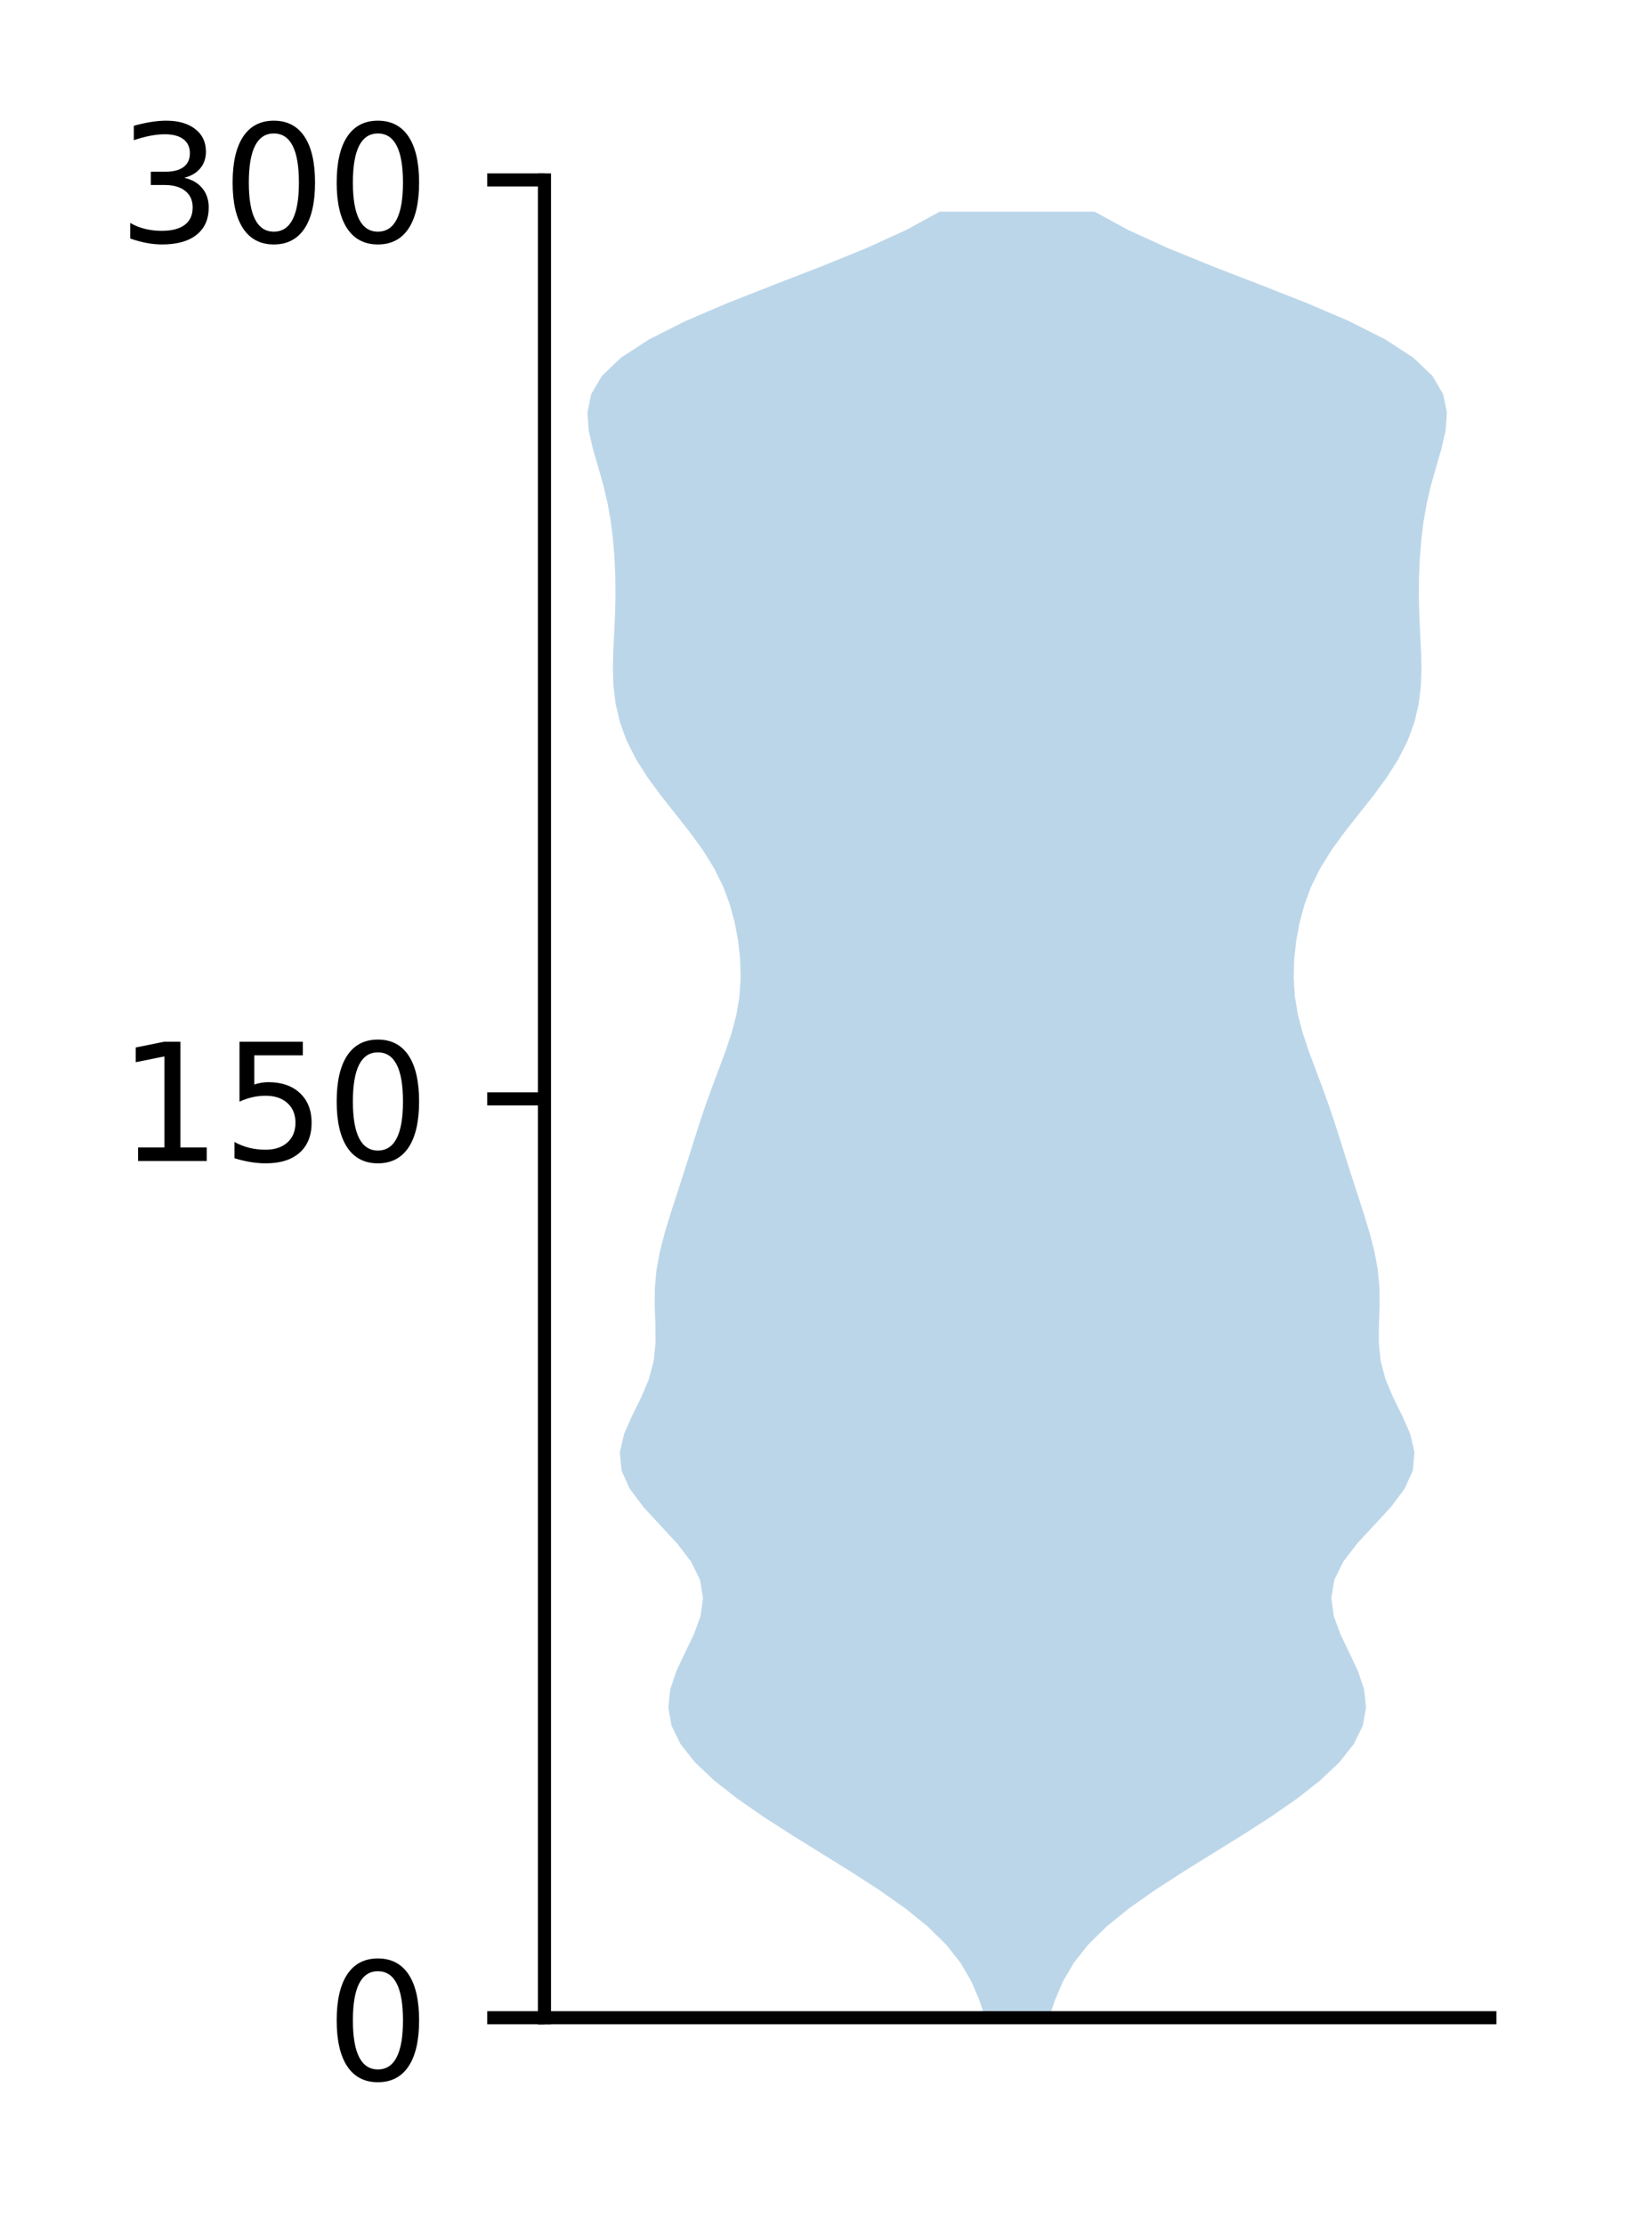 <?xml version="1.0" encoding="utf-8" standalone="no"?>
<!DOCTYPE svg PUBLIC "-//W3C//DTD SVG 1.1//EN"
  "http://www.w3.org/Graphics/SVG/1.1/DTD/svg11.dtd">
<!-- Created with matplotlib (http://matplotlib.org/) -->
<svg height="136pt" version="1.1" viewBox="0 0 101 136" width="101pt" xmlns="http://www.w3.org/2000/svg" xmlns:xlink="http://www.w3.org/1999/xlink">
 <defs>
  <style type="text/css">
*{stroke-linecap:butt;stroke-linejoin:round;}
  </style>
 </defs>
 <g id="figure_1">
  <g id="patch_1">
   <path d="M 0 136.398 
L 101.787 136.398 
L 101.787 0 
L 0 0 
z
" style="fill:#ffffff;"/>
  </g>
  <g id="axes_1">
   <g id="patch_2">
    <path d="M 33.288 123.319 
L 91.088 123.319 
L 91.088 10.999 
L 33.288 10.999 
z
" style="fill:#ffffff;"/>
   </g>
   <g id="PolyCollection_1">
    <path clip-path="url(#p030be51699)" d="M 64.138 123.319 
L 60.237 123.319 
L 59.861 122.204 
L 59.382 121.089 
L 58.731 119.974 
L 57.853 118.859 
L 56.72 117.744 
L 55.341 116.629 
L 53.757 115.514 
L 52.032 114.399 
L 50.236 113.284 
L 48.437 112.169 
L 46.702 111.054 
L 45.093 109.939 
L 43.669 108.824 
L 42.49 107.709 
L 41.607 106.594 
L 41.059 105.479 
L 40.858 104.364 
L 40.977 103.249 
L 41.352 102.134 
L 41.875 101.019 
L 42.414 99.904 
L 42.825 98.789 
L 42.982 97.674 
L 42.797 96.559 
L 42.25 95.444 
L 41.395 94.329 
L 40.362 93.214 
L 39.333 92.099 
L 38.495 90.984 
L 37.997 89.869 
L 37.897 88.754 
L 38.156 87.639 
L 38.646 86.524 
L 39.201 85.409 
L 39.67 84.294 
L 39.964 83.179 
L 40.078 82.064 
L 40.069 80.949 
L 40.028 79.834 
L 40.035 78.719 
L 40.138 77.604 
L 40.344 76.489 
L 40.632 75.374 
L 40.97 74.259 
L 41.33 73.144 
L 41.692 72.029 
L 42.047 70.914 
L 42.398 69.799 
L 42.754 68.684 
L 43.129 67.569 
L 43.53 66.454 
L 43.95 65.339 
L 44.364 64.225 
L 44.736 63.11 
L 45.027 61.995 
L 45.211 60.88 
L 45.283 59.765 
L 45.252 58.65 
L 45.132 57.535 
L 44.927 56.42 
L 44.629 55.305 
L 44.215 54.19 
L 43.664 53.075 
L 42.972 51.96 
L 42.161 50.845 
L 41.282 49.73 
L 40.4 48.615 
L 39.581 47.5 
L 38.876 46.385 
L 38.314 45.27 
L 37.904 44.155 
L 37.641 43.04 
L 37.505 41.925 
L 37.47 40.81 
L 37.499 39.695 
L 37.556 38.58 
L 37.606 37.465 
L 37.63 36.35 
L 37.618 35.235 
L 37.569 34.12 
L 37.481 33.005 
L 37.345 31.89 
L 37.149 30.775 
L 36.888 29.66 
L 36.573 28.545 
L 36.248 27.43 
L 35.992 26.315 
L 35.915 25.2 
L 36.145 24.085 
L 36.803 22.97 
L 37.974 21.855 
L 39.687 20.74 
L 41.901 19.625 
L 44.507 18.51 
L 47.345 17.395 
L 50.227 16.28 
L 52.968 15.165 
L 55.412 14.05 
L 57.455 12.935 
L 66.92 12.935 
L 66.92 12.935 
L 68.963 14.05 
L 71.407 15.165 
L 74.148 16.28 
L 77.03 17.395 
L 79.868 18.51 
L 82.474 19.625 
L 84.688 20.74 
L 86.401 21.855 
L 87.572 22.97 
L 88.23 24.085 
L 88.46 25.2 
L 88.383 26.315 
L 88.127 27.43 
L 87.802 28.545 
L 87.487 29.66 
L 87.226 30.775 
L 87.03 31.89 
L 86.894 33.005 
L 86.806 34.12 
L 86.757 35.235 
L 86.745 36.35 
L 86.769 37.465 
L 86.819 38.58 
L 86.876 39.695 
L 86.905 40.81 
L 86.87 41.925 
L 86.734 43.04 
L 86.471 44.155 
L 86.061 45.27 
L 85.499 46.385 
L 84.794 47.5 
L 83.975 48.615 
L 83.093 49.73 
L 82.214 50.845 
L 81.403 51.96 
L 80.711 53.075 
L 80.16 54.19 
L 79.746 55.305 
L 79.448 56.42 
L 79.243 57.535 
L 79.123 58.65 
L 79.092 59.765 
L 79.164 60.88 
L 79.348 61.995 
L 79.639 63.11 
L 80.011 64.225 
L 80.425 65.339 
L 80.845 66.454 
L 81.246 67.569 
L 81.621 68.684 
L 81.977 69.799 
L 82.328 70.914 
L 82.683 72.029 
L 83.045 73.144 
L 83.405 74.259 
L 83.743 75.374 
L 84.031 76.489 
L 84.237 77.604 
L 84.34 78.719 
L 84.347 79.834 
L 84.306 80.949 
L 84.297 82.064 
L 84.411 83.179 
L 84.705 84.294 
L 85.174 85.409 
L 85.729 86.524 
L 86.219 87.639 
L 86.478 88.754 
L 86.378 89.869 
L 85.88 90.984 
L 85.042 92.099 
L 84.013 93.214 
L 82.98 94.329 
L 82.125 95.444 
L 81.578 96.559 
L 81.393 97.674 
L 81.55 98.789 
L 81.961 99.904 
L 82.5 101.019 
L 83.023 102.134 
L 83.398 103.249 
L 83.517 104.364 
L 83.316 105.479 
L 82.768 106.594 
L 81.885 107.709 
L 80.706 108.824 
L 79.282 109.939 
L 77.673 111.054 
L 75.938 112.169 
L 74.139 113.284 
L 72.343 114.399 
L 70.618 115.514 
L 69.034 116.629 
L 67.655 117.744 
L 66.522 118.859 
L 65.644 119.974 
L 64.993 121.089 
L 64.514 122.204 
L 64.138 123.319 
z
" style="fill:#1f77b4;fill-opacity:0.3;"/>
   </g>
   <g id="matplotlib.axis_1"/>
   <g id="matplotlib.axis_2">
    <g id="ytick_1">
     <g id="line2d_1">
      <defs>
       <path d="M 0 0 
L -3.5 0 
" id="m61ca6d8407" style="stroke:#000000;stroke-width:0.8;"/>
      </defs>
      <g>
       <use style="stroke:#000000;stroke-width:0.8;" x="33.288" xlink:href="#m61ca6d8407" y="123.319"/>
      </g>
     </g>
     <g id="text_1">
      <!-- 0 -->
      <defs>
       <path d="M 31.781 66.406 
Q 24.172 66.406 20.328 58.906 
Q 16.5 51.422 16.5 36.375 
Q 16.5 21.391 20.328 13.891 
Q 24.172 6.391 31.781 6.391 
Q 39.453 6.391 43.281 13.891 
Q 47.125 21.391 47.125 36.375 
Q 47.125 51.422 43.281 58.906 
Q 39.453 66.406 31.781 66.406 
z
M 31.781 74.219 
Q 44.047 74.219 50.516 64.516 
Q 56.984 54.828 56.984 36.375 
Q 56.984 17.969 50.516 8.266 
Q 44.047 -1.422 31.781 -1.422 
Q 19.531 -1.422 13.062 8.266 
Q 6.594 17.969 6.594 36.375 
Q 6.594 54.828 13.062 64.516 
Q 19.531 74.219 31.781 74.219 
z
" id="DejaVuSans-30"/>
      </defs>
      <g transform="translate(19.925 127.118)scale(0.1 -0.1)">
       <use xlink:href="#DejaVuSans-30"/>
      </g>
     </g>
    </g>
    <g id="ytick_2">
     <g id="line2d_2">
      <g>
       <use style="stroke:#000000;stroke-width:0.8;" x="33.288" xlink:href="#m61ca6d8407" y="67.159"/>
      </g>
     </g>
     <g id="text_2">
      <!-- 150 -->
      <defs>
       <path d="M 12.406 8.297 
L 28.516 8.297 
L 28.516 63.922 
L 10.984 60.406 
L 10.984 69.391 
L 28.422 72.906 
L 38.281 72.906 
L 38.281 8.297 
L 54.391 8.297 
L 54.391 0 
L 12.406 0 
z
" id="DejaVuSans-31"/>
       <path d="M 10.797 72.906 
L 49.516 72.906 
L 49.516 64.594 
L 19.828 64.594 
L 19.828 46.734 
Q 21.969 47.469 24.109 47.828 
Q 26.266 48.188 28.422 48.188 
Q 40.625 48.188 47.75 41.5 
Q 54.891 34.812 54.891 23.391 
Q 54.891 11.625 47.562 5.094 
Q 40.234 -1.422 26.906 -1.422 
Q 22.312 -1.422 17.547 -0.641 
Q 12.797 0.141 7.719 1.703 
L 7.719 11.625 
Q 12.109 9.234 16.797 8.062 
Q 21.484 6.891 26.703 6.891 
Q 35.156 6.891 40.078 11.328 
Q 45.016 15.766 45.016 23.391 
Q 45.016 31 40.078 35.438 
Q 35.156 39.891 26.703 39.891 
Q 22.75 39.891 18.812 39.016 
Q 14.891 38.141 10.797 36.281 
z
" id="DejaVuSans-35"/>
      </defs>
      <g transform="translate(7.2 70.958)scale(0.1 -0.1)">
       <use xlink:href="#DejaVuSans-31"/>
       <use x="63.623" xlink:href="#DejaVuSans-35"/>
       <use x="127.246" xlink:href="#DejaVuSans-30"/>
      </g>
     </g>
    </g>
    <g id="ytick_3">
     <g id="line2d_3">
      <g>
       <use style="stroke:#000000;stroke-width:0.8;" x="33.288" xlink:href="#m61ca6d8407" y="10.999"/>
      </g>
     </g>
     <g id="text_3">
      <!-- 300 -->
      <defs>
       <path d="M 40.578 39.312 
Q 47.656 37.797 51.625 33 
Q 55.609 28.219 55.609 21.188 
Q 55.609 10.406 48.188 4.484 
Q 40.766 -1.422 27.094 -1.422 
Q 22.516 -1.422 17.656 -0.516 
Q 12.797 0.391 7.625 2.203 
L 7.625 11.719 
Q 11.719 9.328 16.594 8.109 
Q 21.484 6.891 26.812 6.891 
Q 36.078 6.891 40.938 10.547 
Q 45.797 14.203 45.797 21.188 
Q 45.797 27.641 41.281 31.266 
Q 36.766 34.906 28.719 34.906 
L 20.219 34.906 
L 20.219 43.016 
L 29.109 43.016 
Q 36.375 43.016 40.234 45.922 
Q 44.094 48.828 44.094 54.297 
Q 44.094 59.906 40.109 62.906 
Q 36.141 65.922 28.719 65.922 
Q 24.656 65.922 20.016 65.031 
Q 15.375 64.156 9.812 62.312 
L 9.812 71.094 
Q 15.438 72.656 20.344 73.438 
Q 25.25 74.219 29.594 74.219 
Q 40.828 74.219 47.359 69.109 
Q 53.906 64.016 53.906 55.328 
Q 53.906 49.266 50.438 45.094 
Q 46.969 40.922 40.578 39.312 
z
" id="DejaVuSans-33"/>
      </defs>
      <g transform="translate(7.2 14.798)scale(0.1 -0.1)">
       <use xlink:href="#DejaVuSans-33"/>
       <use x="63.623" xlink:href="#DejaVuSans-30"/>
       <use x="127.246" xlink:href="#DejaVuSans-30"/>
      </g>
     </g>
    </g>
   </g>
   <g id="patch_3">
    <path d="M 33.288 123.319 
L 33.288 10.999 
" style="fill:none;stroke:#000000;stroke-linecap:square;stroke-linejoin:miter;stroke-width:0.8;"/>
   </g>
   <g id="patch_4">
    <path d="M 33.288 123.319 
L 91.088 123.319 
" style="fill:none;stroke:#000000;stroke-linecap:square;stroke-linejoin:miter;stroke-width:0.8;"/>
   </g>
  </g>
 </g>
 <defs>
  <clipPath id="p030be51699">
   <rect height="112.32" width="57.8" x="33.288" y="10.999"/>
  </clipPath>
 </defs>
</svg>
